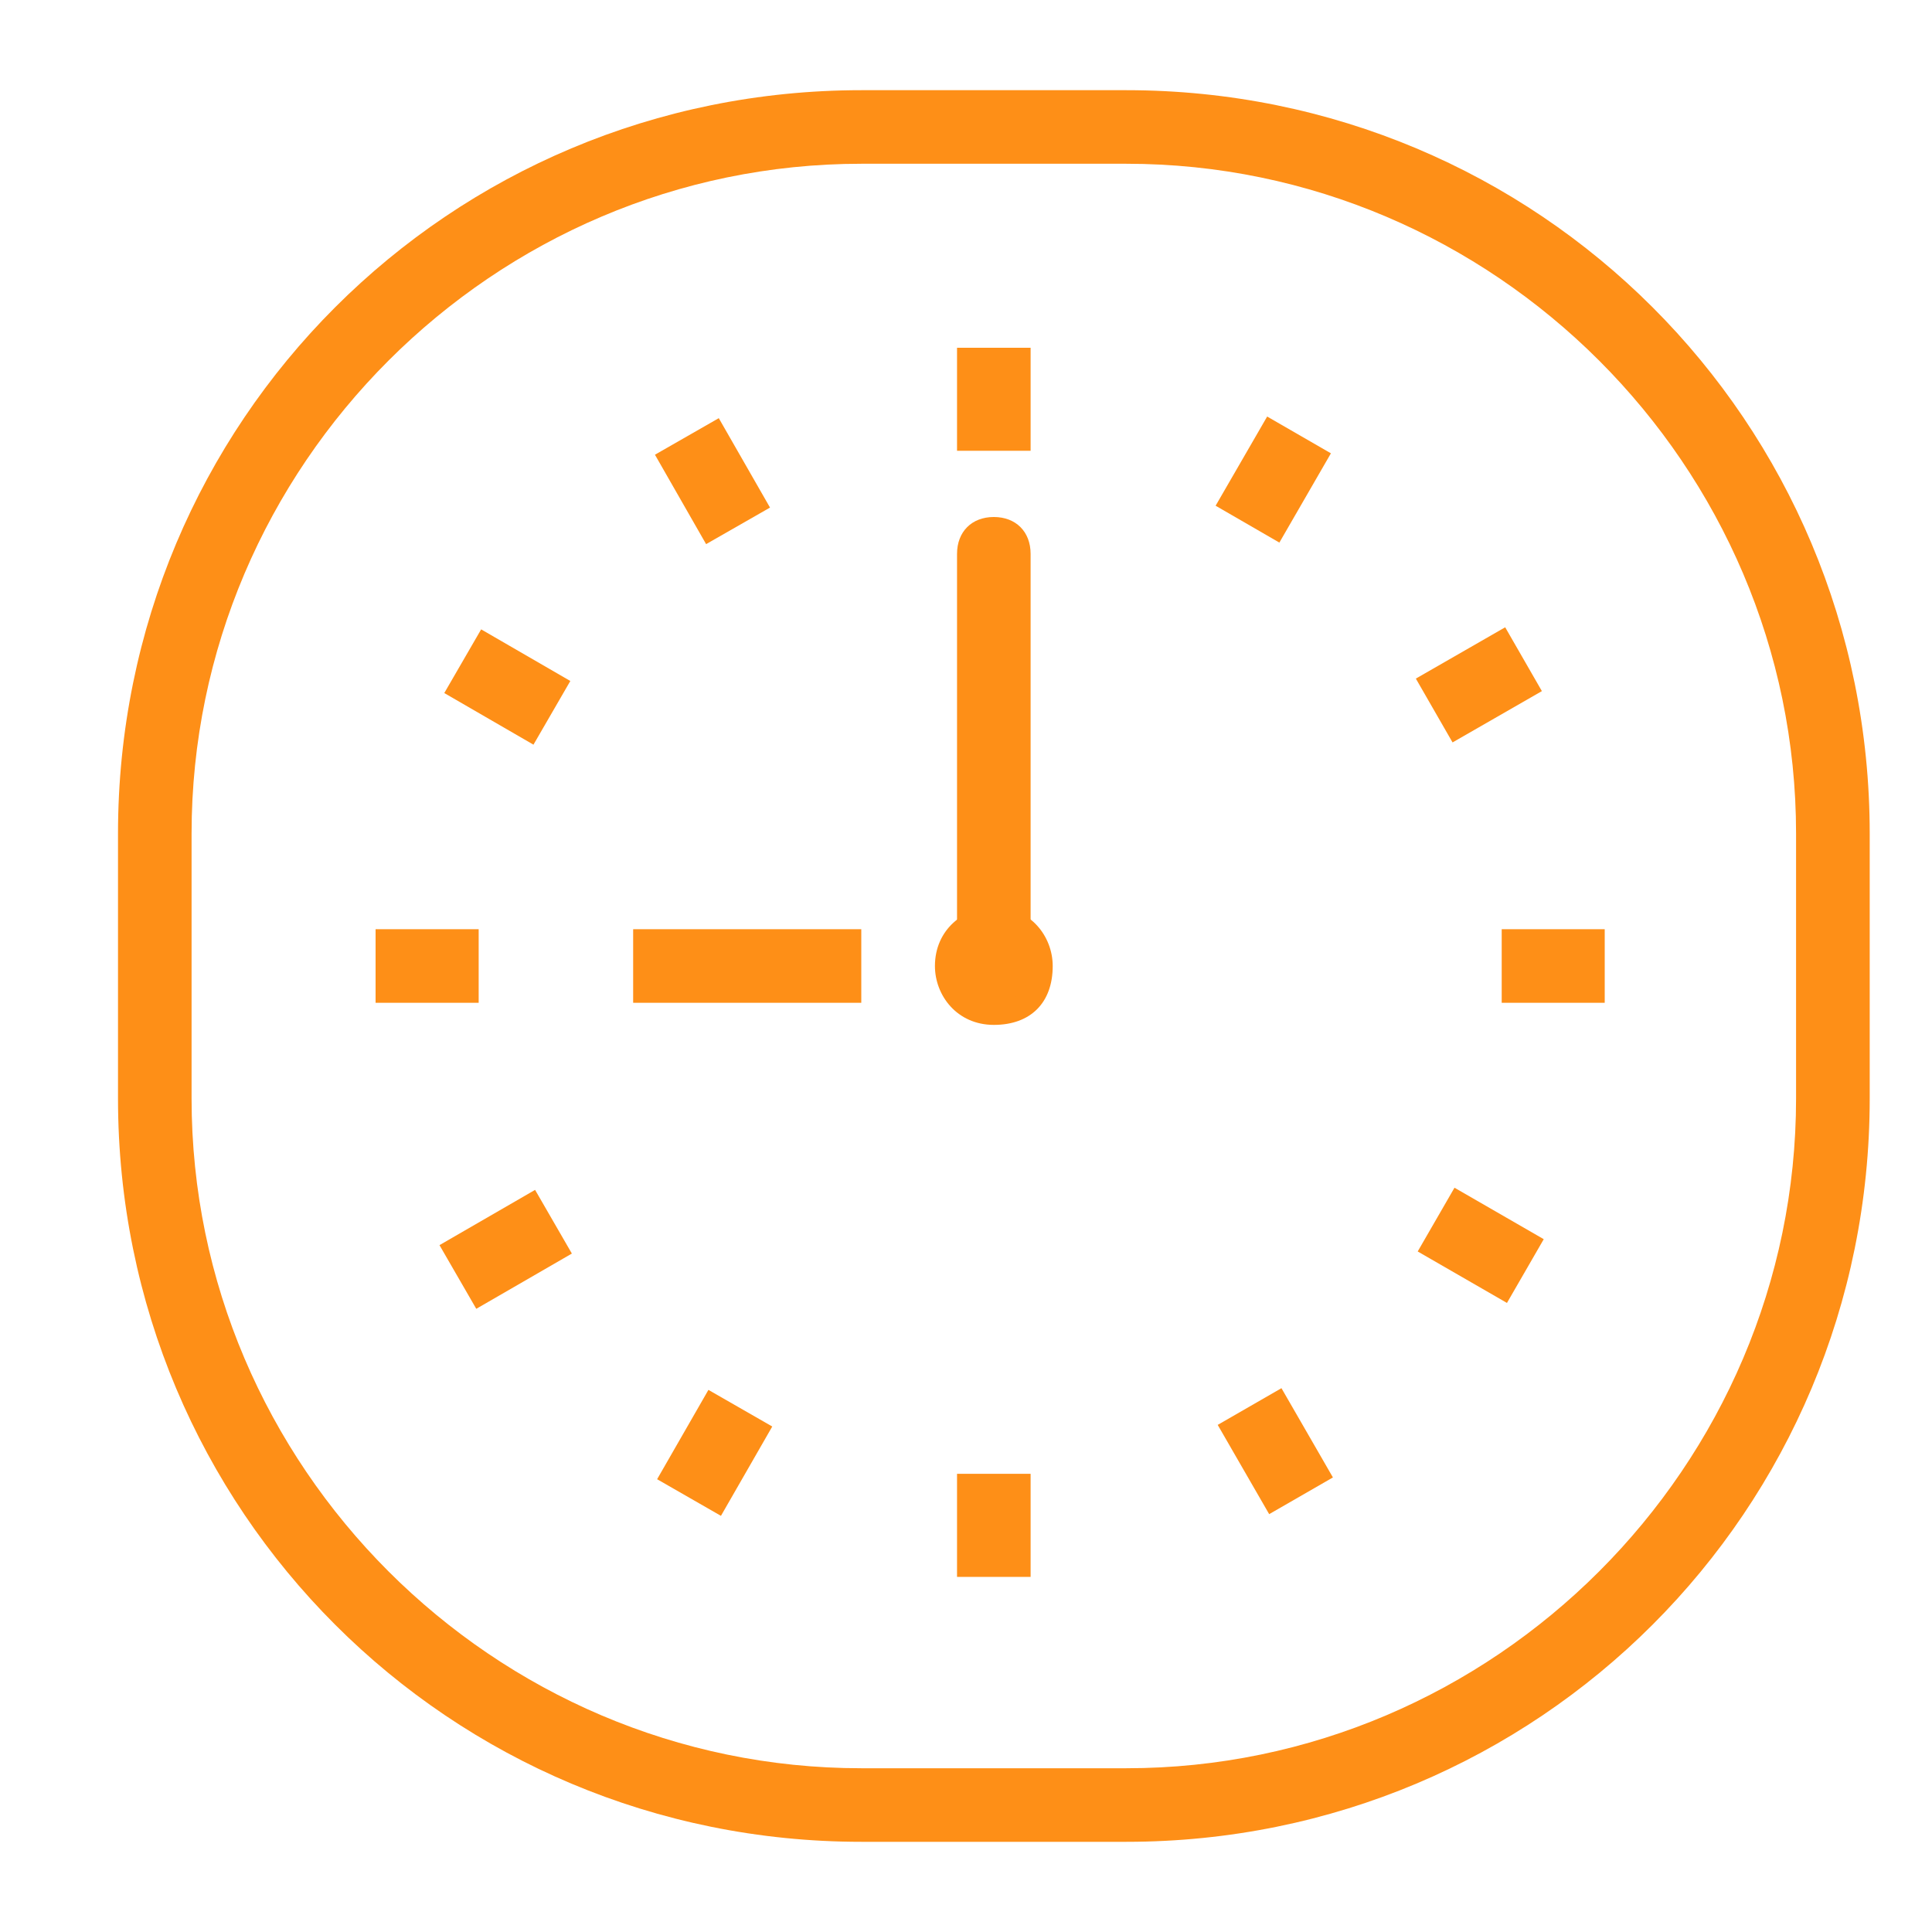<svg width="25" height="25" viewBox="0 0 25 25" fill="none" xmlns="http://www.w3.org/2000/svg">
<g clip-path="url(#clip0_108_249)">
<path d="M11.146 23.833C5.813 23.833 1.527 19.547 1.527 14.214V10.786C1.527 5.452 5.813 1.167 11.146 1.167H14.575C19.908 1.167 24.194 5.452 24.194 10.786V14.214C24.194 19.547 19.908 23.833 14.575 23.833H11.146ZM11.146 2.119C6.384 2.119 2.479 6.024 2.479 10.786V14.214C2.479 18.976 6.384 22.881 11.146 22.881H14.575C19.336 22.881 23.241 18.976 23.241 14.214V10.786C23.241 6.024 19.336 2.119 14.575 2.119H11.146Z" fill="#FE8F17"/>
<path d="M12.86 13.262C12.384 13.262 12.098 12.881 12.098 12.5C12.098 12.024 12.479 11.738 12.86 11.738C13.336 11.738 13.622 12.119 13.622 12.5C13.622 12.976 13.336 13.262 12.86 13.262ZM12.86 12.31C12.765 12.31 12.67 12.405 12.67 12.5C12.67 12.691 13.05 12.691 13.05 12.5C13.05 12.405 12.955 12.31 12.86 12.31Z" fill="#FE8F17"/>
<path d="M13.336 4.5H12.384V5.833H13.336V4.5Z" fill="#FE8F17"/>
<path d="M13.336 19.071H12.384V20.405H13.336V19.071Z" fill="#FE8F17"/>
<path d="M20.765 12.024H19.432V12.976H20.765V12.024Z" fill="#FE8F17"/>
<path d="M6.194 12.024H4.86V12.976H6.194V12.024Z" fill="#FE8F17"/>
<path d="M9.964 6.568L9.301 5.411L8.475 5.884L9.137 7.041L9.964 6.568Z" fill="#FE8F17"/>
<path d="M17.248 19.118L16.582 17.963L15.757 18.438L16.423 19.593L17.248 19.118Z" fill="#FE8F17"/>
<path d="M19.952 8.943L19.477 8.117L18.321 8.781L18.796 9.607L19.952 8.943Z" fill="#FE8F17"/>
<path d="M7.4 16.221L6.924 15.397L5.687 16.112L6.163 16.936L7.4 16.221Z" fill="#FE8F17"/>
<path d="M7.38 8.812L6.226 8.144L5.749 8.968L6.903 9.636L7.38 8.812Z" fill="#FE8F17"/>
<path d="M19.976 16.035L18.821 15.369L18.345 16.194L19.5 16.86L19.976 16.035Z" fill="#FE8F17"/>
<path d="M17.222 5.866L16.397 5.39L15.73 6.544L16.555 7.021L17.222 5.866Z" fill="#FE8F17"/>
<path d="M9.993 18.459L9.167 17.985L8.503 19.141L9.329 19.615L9.993 18.459Z" fill="#FE8F17"/>
<path d="M12.86 12.976C12.574 12.976 12.384 12.786 12.384 12.5V7.167C12.384 6.881 12.574 6.69 12.86 6.69C13.146 6.69 13.336 6.881 13.336 7.167V12.5C13.336 12.786 13.146 12.976 12.86 12.976Z" fill="#FE8F17"/>
<path d="M11.145 12.024H8.193V12.976H11.145V12.024Z" fill="#FE8F17"/>
</g>
<defs>
<clipPath id="clip0_108_249">
<rect width="24" height="24" fill="white" transform="translate(0.86 0.5)"/>
</clipPath>
</defs>
</svg>

